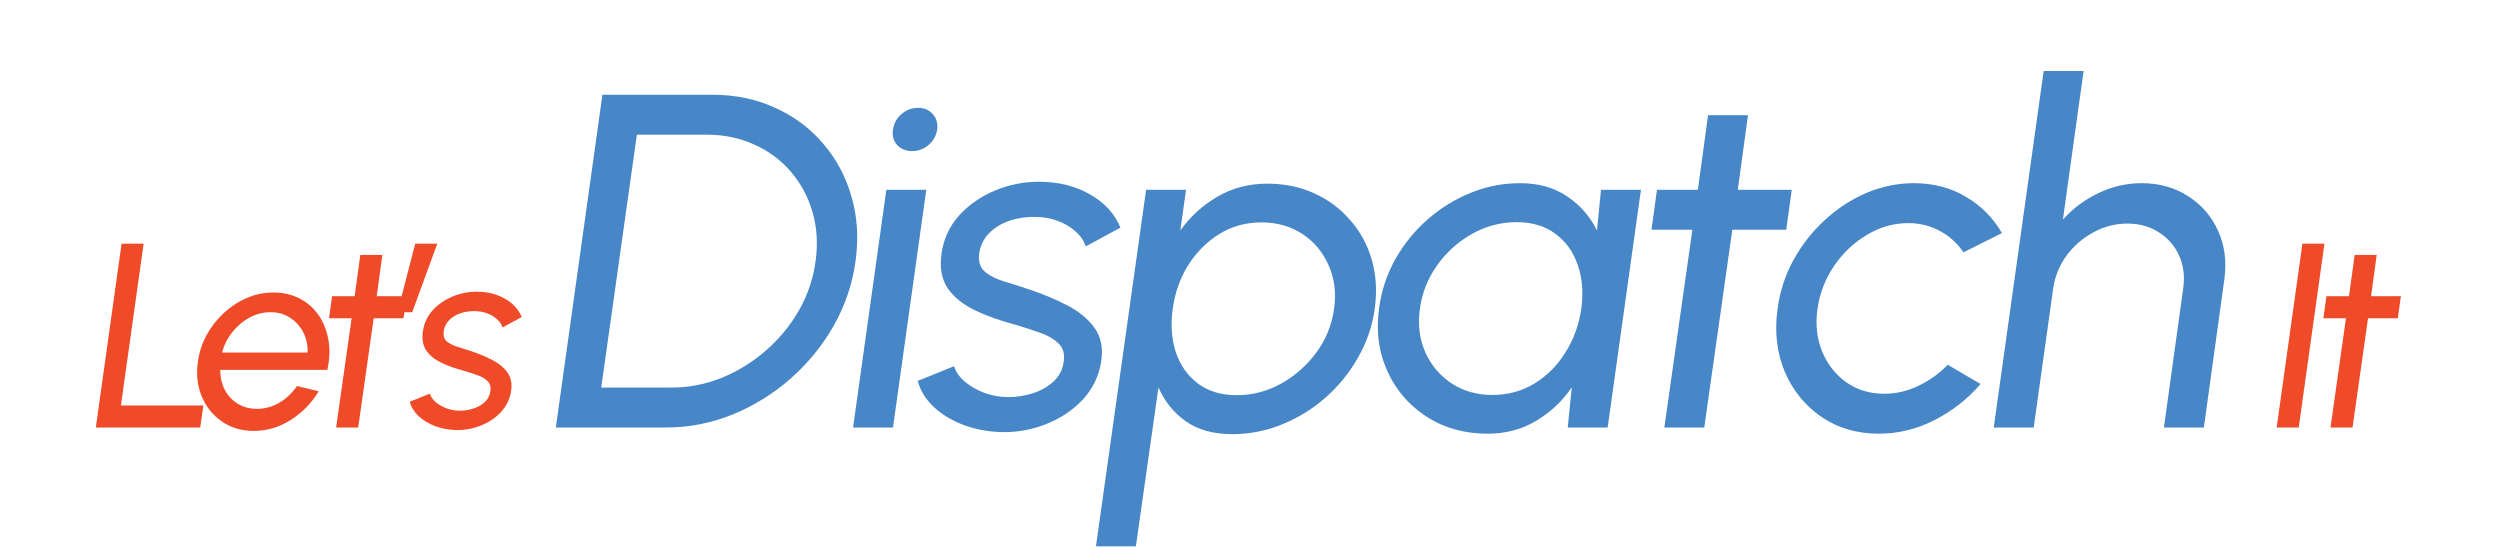 <svg width="269" height="59" viewBox="0 0 269 59" fill="none" xmlns="http://www.w3.org/2000/svg">
<path d="M10.311 46L13.081 26.217H15.454L13.01 43.626H21.884L21.545 46H10.311ZM27.31 46.367C26.01 46.367 24.87 46.033 23.891 45.364C22.92 44.695 22.195 43.8 21.714 42.679C21.243 41.549 21.102 40.301 21.291 38.935C21.432 37.898 21.747 36.933 22.237 36.038C22.737 35.133 23.358 34.342 24.102 33.664C24.847 32.976 25.671 32.439 26.575 32.053C27.489 31.667 28.431 31.474 29.402 31.474C30.466 31.474 31.413 31.69 32.242 32.123C33.071 32.547 33.749 33.141 34.277 33.904C34.804 34.667 35.158 35.553 35.337 36.561C35.516 37.569 35.478 38.647 35.224 39.797H23.707C23.698 40.597 23.858 41.313 24.187 41.944C24.517 42.566 24.974 43.061 25.558 43.428C26.151 43.796 26.844 43.984 27.635 43.993C28.483 43.993 29.284 43.777 30.038 43.343C30.791 42.901 31.432 42.298 31.959 41.535L34.291 42.1C33.547 43.353 32.548 44.38 31.295 45.18C30.052 45.972 28.723 46.367 27.31 46.367ZM23.891 37.931H33.09C33.127 37.14 32.977 36.419 32.638 35.769C32.298 35.11 31.823 34.582 31.21 34.187C30.607 33.791 29.91 33.593 29.119 33.593C28.318 33.593 27.56 33.786 26.844 34.172C26.137 34.559 25.52 35.082 24.993 35.741C24.475 36.391 24.107 37.121 23.891 37.931ZM43.417 34.243H40.209L38.542 46H36.168L37.835 34.243H35.405L35.73 31.869H38.16L38.768 27.432H41.142L40.534 31.869H43.742L43.417 34.243ZM42.771 33.593L44.679 26.217H47.053L44.354 33.593H42.771ZM48.962 46.269C48.208 46.24 47.488 46.099 46.8 45.845C46.112 45.581 45.528 45.227 45.048 44.785C44.567 44.333 44.247 43.814 44.087 43.23L46.249 42.354C46.343 42.675 46.55 42.976 46.87 43.259C47.2 43.541 47.591 43.767 48.043 43.937C48.505 44.106 48.981 44.191 49.471 44.191C49.989 44.191 50.488 44.111 50.968 43.951C51.449 43.791 51.854 43.555 52.184 43.245C52.513 42.924 52.707 42.543 52.763 42.1C52.838 41.629 52.735 41.261 52.452 40.998C52.17 40.724 51.802 40.513 51.35 40.362C50.898 40.202 50.436 40.051 49.965 39.91C49.032 39.665 48.208 39.373 47.492 39.033C46.776 38.685 46.235 38.247 45.867 37.719C45.509 37.182 45.387 36.499 45.5 35.67C45.622 34.794 45.971 34.036 46.545 33.395C47.13 32.755 47.841 32.26 48.679 31.912C49.518 31.563 50.389 31.389 51.294 31.389C52.433 31.389 53.437 31.634 54.303 32.123C55.179 32.613 55.792 33.278 56.14 34.116L54.077 35.232C53.964 34.893 53.762 34.596 53.47 34.342C53.178 34.078 52.829 33.871 52.424 33.72C52.028 33.57 51.609 33.489 51.166 33.48C50.611 33.461 50.083 33.532 49.584 33.692C49.094 33.852 48.684 34.097 48.354 34.427C48.025 34.747 47.822 35.148 47.747 35.628C47.681 36.099 47.78 36.457 48.043 36.702C48.317 36.947 48.689 37.145 49.16 37.295C49.64 37.437 50.158 37.602 50.714 37.79C51.534 38.063 52.287 38.379 52.975 38.737C53.672 39.095 54.214 39.542 54.6 40.079C54.986 40.616 55.118 41.28 54.996 42.072C54.864 42.938 54.496 43.697 53.894 44.347C53.291 44.987 52.551 45.477 51.675 45.816C50.799 46.155 49.895 46.306 48.962 46.269ZM244.969 46L247.739 26.217H250.113L247.343 46H244.969ZM258.009 34.243H254.801L253.134 46H250.76L252.427 34.243H249.997L250.322 31.869H252.752L253.36 27.432H255.734L255.126 31.869H258.334L258.009 34.243Z" fill="#F04B29"/>
<path d="M59.807 46L64.82 10.196H76.661C79.133 10.196 81.383 10.665 83.412 11.603C85.458 12.523 87.18 13.811 88.578 15.464C89.993 17.101 91.008 19.002 91.622 21.168C92.252 23.316 92.397 25.626 92.056 28.098C91.715 30.57 90.931 32.889 89.704 35.054C88.476 37.203 86.924 39.103 85.049 40.757C83.174 42.394 81.085 43.681 78.783 44.619C76.499 45.54 74.12 46 71.648 46H59.807ZM64.692 41.703H72.236C74.112 41.703 75.919 41.354 77.658 40.655C79.397 39.939 80.983 38.959 82.415 37.714C83.847 36.469 85.032 35.029 85.97 33.392C86.907 31.738 87.504 29.974 87.76 28.098C88.016 26.223 87.905 24.466 87.427 22.83C86.95 21.176 86.174 19.727 85.1 18.482C84.043 17.238 82.739 16.266 81.187 15.567C79.636 14.851 77.922 14.493 76.047 14.493H68.528L64.692 41.703ZM95.37 20.426H99.666L96.086 46H91.79L95.37 20.426ZM98.157 16.257C97.475 16.257 96.93 16.036 96.521 15.592C96.129 15.149 95.984 14.595 96.086 13.93C96.188 13.265 96.495 12.711 97.007 12.268C97.535 11.824 98.132 11.603 98.797 11.603C99.445 11.603 99.965 11.824 100.357 12.268C100.766 12.711 100.928 13.265 100.843 13.93C100.741 14.595 100.434 15.149 99.922 15.592C99.411 16.036 98.822 16.257 98.157 16.257ZM107.569 46.486C106.205 46.435 104.901 46.179 103.656 45.719C102.412 45.241 101.355 44.602 100.485 43.801C99.616 42.982 99.036 42.044 98.746 40.987L102.659 39.402C102.83 39.981 103.205 40.527 103.784 41.039C104.381 41.55 105.089 41.959 105.907 42.266C106.742 42.573 107.603 42.727 108.49 42.727C109.428 42.727 110.331 42.582 111.201 42.292C112.07 42.002 112.803 41.576 113.4 41.013C113.997 40.433 114.346 39.743 114.449 38.941C114.585 38.089 114.398 37.424 113.886 36.947C113.375 36.452 112.71 36.069 111.891 35.796C111.073 35.506 110.238 35.233 109.385 34.977C107.697 34.534 106.205 34.006 104.91 33.392C103.614 32.761 102.633 31.968 101.969 31.014C101.321 30.042 101.099 28.806 101.304 27.305C101.525 25.72 102.156 24.347 103.196 23.188C104.253 22.029 105.54 21.133 107.058 20.503C108.575 19.872 110.152 19.556 111.789 19.556C113.852 19.556 115.668 20 117.236 20.886C118.822 21.773 119.93 22.975 120.561 24.492L116.827 26.512C116.623 25.899 116.256 25.362 115.727 24.901C115.199 24.424 114.568 24.049 113.835 23.776C113.119 23.503 112.36 23.358 111.559 23.341C110.553 23.307 109.598 23.435 108.695 23.725C107.808 24.015 107.066 24.458 106.47 25.055C105.873 25.634 105.506 26.359 105.37 27.229C105.251 28.081 105.43 28.729 105.907 29.172C106.401 29.616 107.075 29.974 107.927 30.246C108.797 30.502 109.735 30.8 110.74 31.141C112.224 31.636 113.588 32.207 114.832 32.855C116.094 33.503 117.074 34.313 117.773 35.284C118.472 36.256 118.711 37.458 118.489 38.89C118.251 40.459 117.586 41.831 116.495 43.008C115.404 44.167 114.065 45.054 112.48 45.667C110.894 46.281 109.257 46.554 107.569 46.486ZM122.221 58.787H117.925L123.321 20.426H127.617L127.003 24.799C128.077 23.299 129.407 22.088 130.993 21.168C132.579 20.23 134.369 19.761 136.363 19.761C138.222 19.761 139.91 20.11 141.427 20.809C142.962 21.509 144.257 22.48 145.314 23.725C146.389 24.952 147.156 26.376 147.616 27.996C148.076 29.616 148.179 31.355 147.923 33.213C147.667 35.071 147.071 36.819 146.133 38.456C145.212 40.092 144.044 41.533 142.629 42.778C141.231 44.005 139.671 44.968 137.949 45.667C136.227 46.367 134.437 46.716 132.579 46.716C130.584 46.716 128.921 46.256 127.592 45.335C126.279 44.397 125.298 43.178 124.651 41.678L122.221 58.787ZM135.724 23.93C134.053 23.93 132.544 24.347 131.198 25.183C129.851 26.018 128.734 27.135 127.847 28.533C126.978 29.931 126.424 31.491 126.185 33.213C125.946 34.918 126.057 36.478 126.517 37.893C126.995 39.308 127.788 40.433 128.896 41.269C130.021 42.104 131.419 42.522 133.09 42.522C134.744 42.522 136.321 42.113 137.821 41.294C139.322 40.459 140.592 39.342 141.632 37.944C142.672 36.529 143.311 34.952 143.55 33.213C143.789 31.508 143.592 29.956 142.962 28.558C142.348 27.143 141.41 26.018 140.148 25.183C138.887 24.347 137.412 23.93 135.724 23.93ZM172.268 20.426H176.565L172.984 46H168.688L169.123 41.678C168.117 43.161 166.838 44.363 165.286 45.284C163.752 46.205 162.013 46.665 160.069 46.665C158.194 46.665 156.48 46.315 154.929 45.616C153.394 44.9 152.09 43.92 151.016 42.675C149.942 41.414 149.166 39.965 148.689 38.328C148.228 36.691 148.135 34.926 148.407 33.034C148.663 31.21 149.243 29.488 150.146 27.868C151.067 26.248 152.218 24.833 153.599 23.623C154.997 22.395 156.54 21.44 158.228 20.758C159.933 20.059 161.706 19.71 163.547 19.71C165.559 19.71 167.256 20.187 168.637 21.142C170.035 22.08 171.1 23.299 171.833 24.799L172.268 20.426ZM160.555 42.496C162.243 42.496 163.76 42.087 165.107 41.269C166.471 40.433 167.588 39.308 168.458 37.893C169.344 36.478 169.907 34.918 170.145 33.213C170.384 31.474 170.256 29.905 169.762 28.507C169.284 27.092 168.483 25.975 167.358 25.157C166.25 24.322 164.86 23.904 163.189 23.904C161.501 23.904 159.907 24.322 158.407 25.157C156.907 25.992 155.653 27.118 154.648 28.533C153.642 29.931 153.019 31.491 152.781 33.213C152.542 34.935 152.738 36.504 153.369 37.919C154 39.317 154.946 40.433 156.208 41.269C157.486 42.087 158.935 42.496 160.555 42.496ZM192.202 24.722H186.397L183.379 46H179.083L182.1 24.722H177.702L178.29 20.426H182.689L183.788 12.396H188.085L186.985 20.426H192.79L192.202 24.722ZM209.579 39.248L213.108 41.32C211.71 42.94 210.056 44.235 208.146 45.207C206.237 46.179 204.242 46.665 202.162 46.665C199.809 46.665 197.746 46.06 195.973 44.849C194.217 43.639 192.904 42.019 192.035 39.99C191.182 37.944 190.927 35.685 191.268 33.213C191.523 31.337 192.094 29.59 192.981 27.97C193.885 26.333 195.01 24.901 196.357 23.674C197.704 22.429 199.196 21.457 200.832 20.758C202.486 20.059 204.191 19.71 205.947 19.71C208.027 19.71 209.886 20.196 211.522 21.168C213.176 22.139 214.472 23.444 215.41 25.08L211.267 27.152C210.585 26.146 209.724 25.37 208.684 24.825C207.644 24.279 206.535 24.006 205.359 24.006C203.756 24.006 202.256 24.432 200.858 25.285C199.46 26.12 198.283 27.237 197.329 28.635C196.391 30.033 195.803 31.559 195.564 33.213C195.325 34.867 195.487 36.393 196.05 37.791C196.613 39.172 197.474 40.28 198.633 41.115C199.809 41.951 201.182 42.368 202.75 42.368C204.029 42.368 205.265 42.079 206.459 41.499C207.652 40.919 208.692 40.169 209.579 39.248ZM239.335 30.093L237.136 46H232.839L234.911 31.039C235.098 29.743 234.953 28.567 234.476 27.51C233.999 26.453 233.274 25.617 232.302 25.004C231.33 24.373 230.197 24.057 228.901 24.057C227.605 24.057 226.386 24.373 225.244 25.004C224.101 25.617 223.138 26.453 222.354 27.51C221.587 28.567 221.109 29.743 220.922 31.039L218.825 46H214.528L219.899 7.639H224.195L221.97 23.623C223.044 22.429 224.315 21.483 225.781 20.784C227.264 20.068 228.816 19.71 230.435 19.71C232.345 19.71 234.016 20.179 235.448 21.116C236.897 22.037 237.971 23.282 238.67 24.85C239.386 26.419 239.608 28.166 239.335 30.093Z" fill="#4786C7"/>
</svg>

